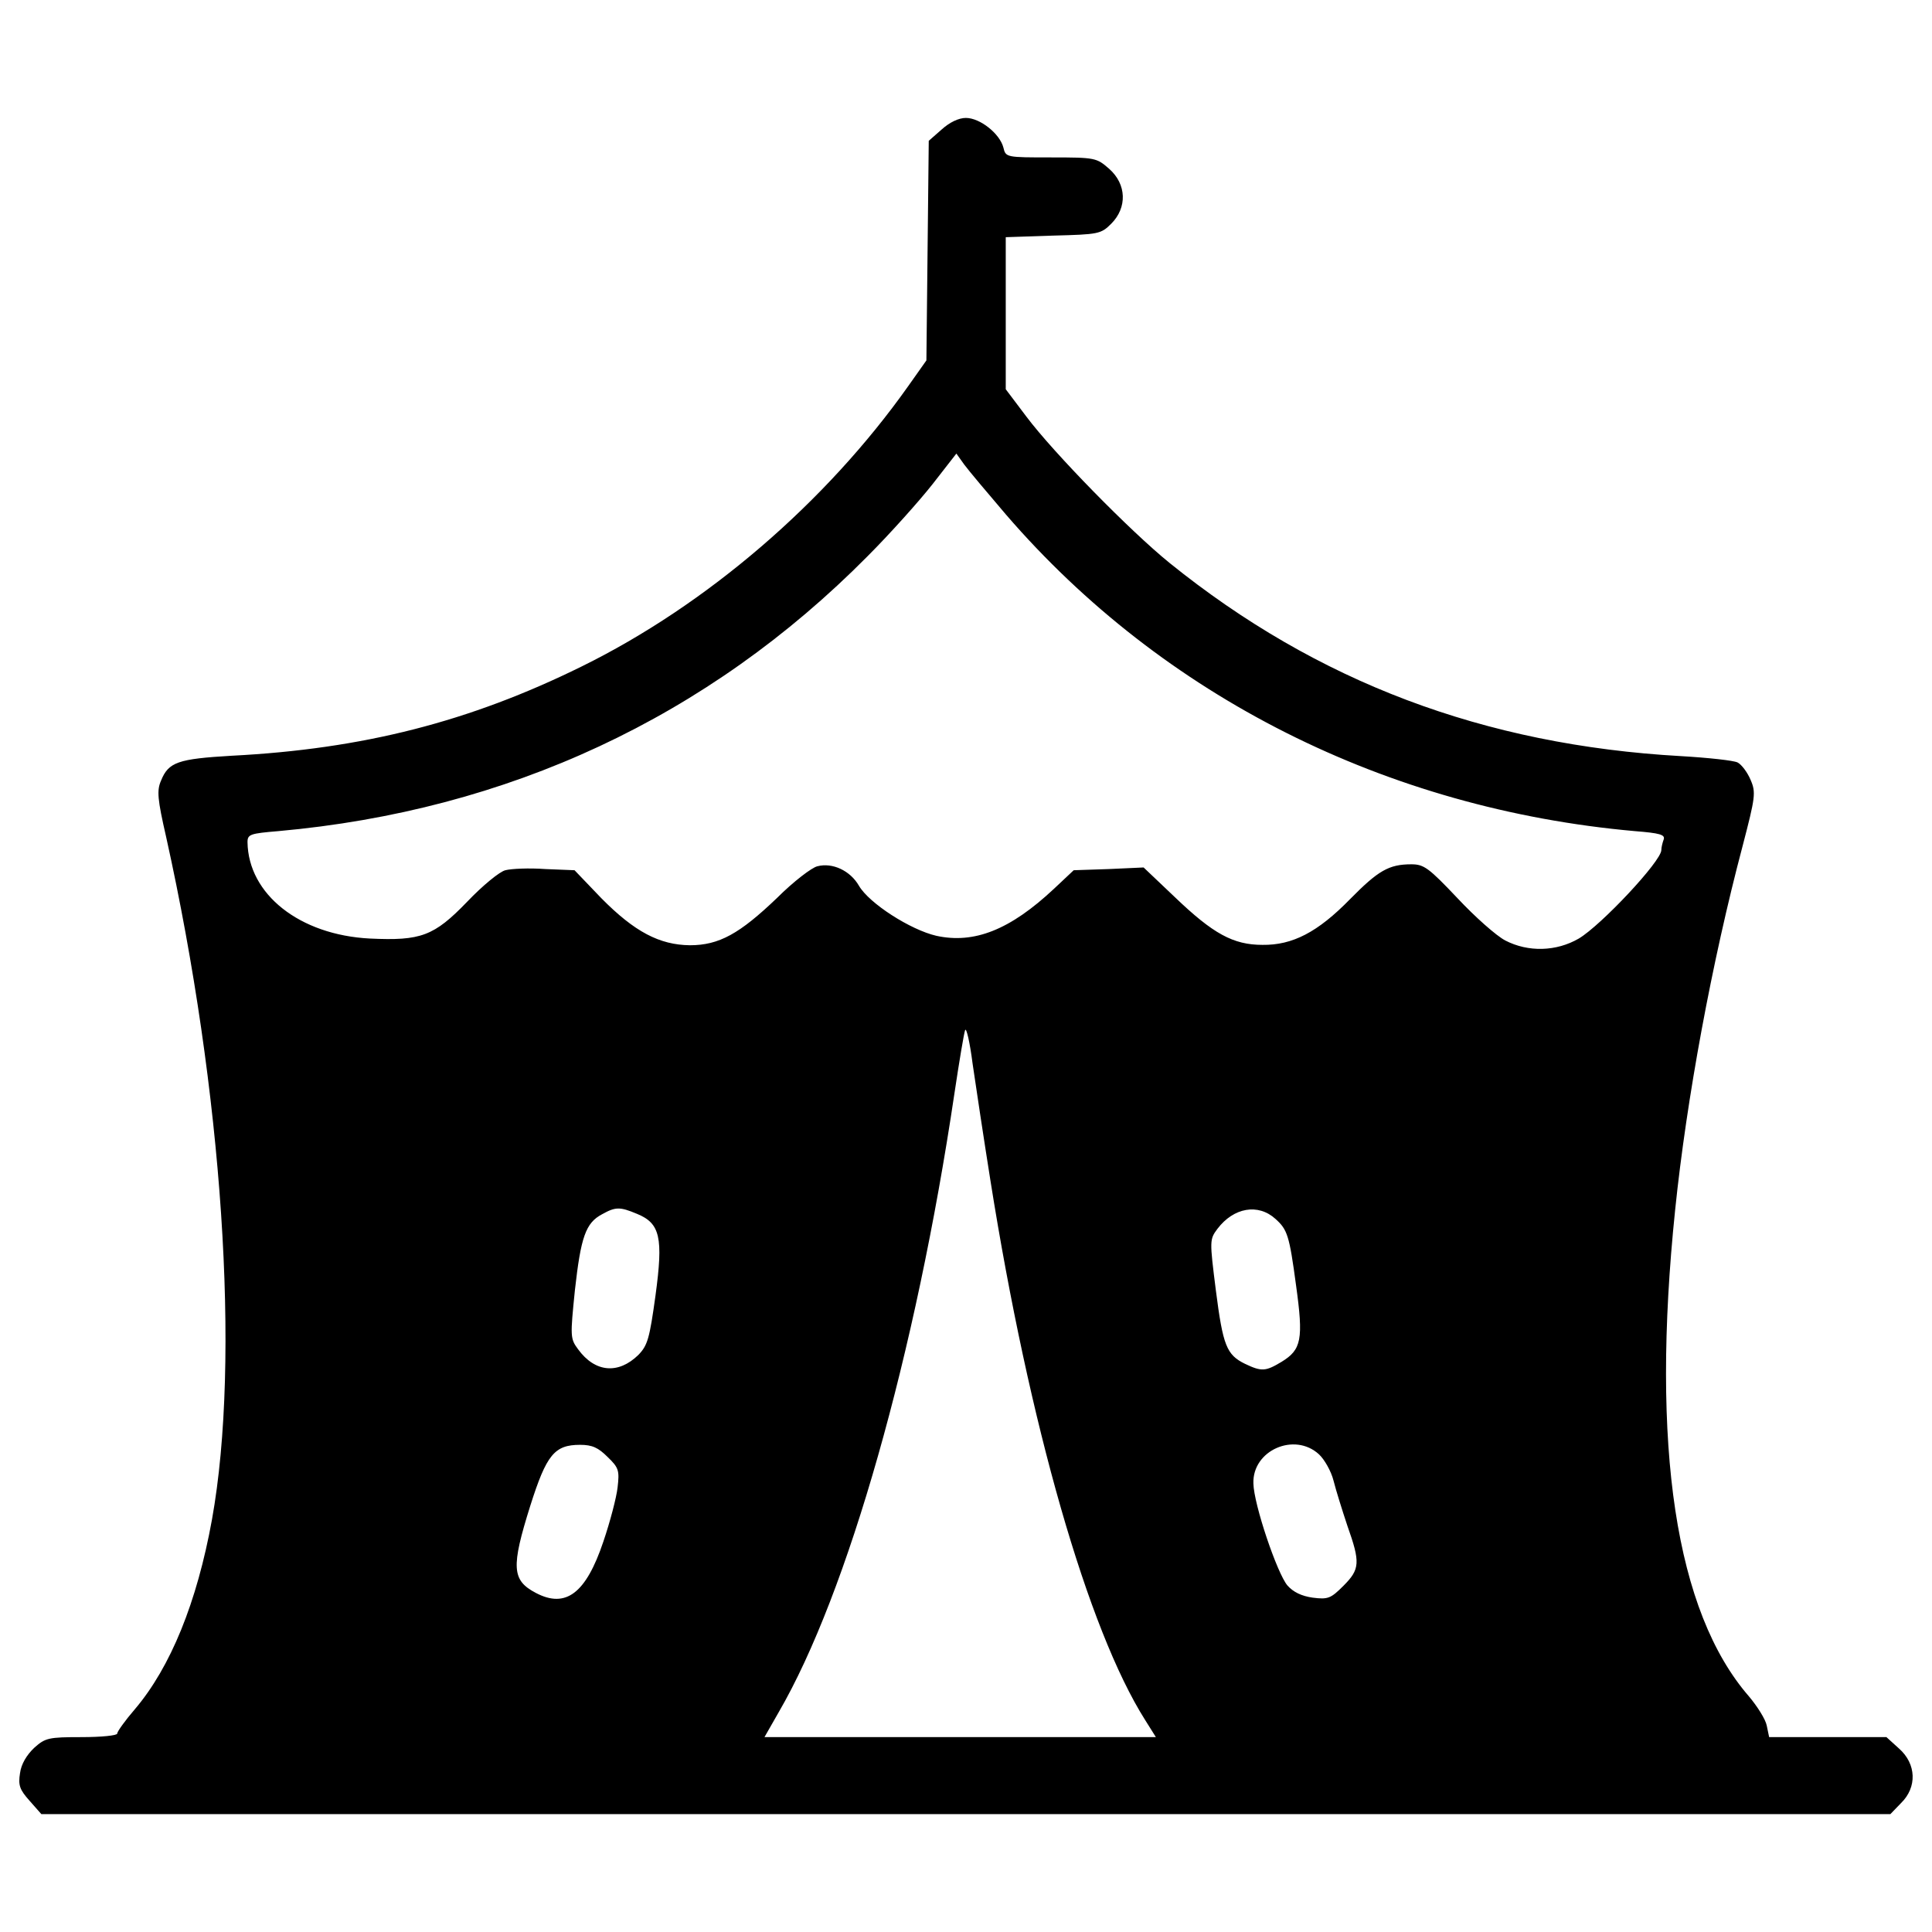 <?xml version="1.0" encoding="utf-8"?>
<!-- Svg Vector Icons : http://www.onlinewebfonts.com/icon -->
<!DOCTYPE svg PUBLIC "-//W3C//DTD SVG 1.1//EN" "http://www.w3.org/Graphics/SVG/1.1/DTD/svg11.dtd">
<svg version="1.1" xmlns="http://www.w3.org/2000/svg" xmlns:xlink="http://www.w3.org/1999/xlink" x="0px" y="0px" viewBox="0 0 1000 1000" enable-background="new 0 0 1000 1000" xml:space="preserve">
<g><g transform="translate(0,511) scale(0.1,-0.1)"><path d="M4874.7,4440.4l-67.5-59.3l-6.1-568.3l-6.1-568.3l-94-132.9c-425.2-601-1042.5-1132.4-1690.5-1451.3c-580.5-286.2-1132.4-427.2-1811.1-462c-278-16.3-327.1-32.7-365.9-128.8c-22.5-51.1-18.4-96.1,26.6-292.3c292.3-1316.4,386.3-2702.3,237.1-3532.2c-77.7-429.3-214.6-764.5-398.6-981.2c-51.1-59.3-92-116.5-92-126.7s-81.8-18.4-184-18.4c-171.7,0-188.1-4.1-245.3-55.2c-38.8-36.8-67.5-83.8-73.6-130.8c-10.2-63.4-2-85.9,49.1-143.1l61.3-69.5h4785.2h4785.2l55.2,57.2c83.8,81.8,79.7,202.4-10.2,282.1l-65.4,59.3h-304.6h-302.5l-12.3,59.3c-6.1,32.7-49.1,100.2-92,151.3c-380.2,437.4-509,1291.9-382.2,2518.3c59.3,574.4,190.1,1283.7,349.5,1884.7c65.4,251.4,69.5,275.9,40.9,341.4c-16.3,38.8-47,79.7-67.5,89.9s-151.3,24.5-292.3,32.7c-1020,57.2-1884.6,384.3-2647.1,999.6c-204.4,165.6-600.9,570.3-742,758.4l-106.3,141v394.5v392.5l245.3,8.2c235.1,6.1,247.3,8.2,300.5,61.3c83.8,83.8,79.7,204.4-10.2,284.1c-65.4,57.2-71.5,59.3-300.5,59.3c-233,0-235.1,0-247.3,51.1c-18.4,71.5-120.6,153.3-194.2,153.3C4962.7,4499.7,4915.6,4477.2,4874.7,4440.4z M5207.9,2445.4c811.5-940.3,1968.5-1522.8,3254.2-1637.3c128.8-10.2,157.4-18.4,149.2-42.9c-6.1-16.3-12.3-40.9-12.3-55.2c0-57.2-310.7-388.4-427.2-457.9c-116.5-67.5-261.6-71.5-380.2-10.2c-47,24.5-157.4,122.6-247.3,218.7c-149.2,157.4-173.8,175.8-239.2,175.8c-116.5,0-171.7-32.7-316.8-179.9c-167.6-171.7-298.4-239.2-453.8-237.1c-151.3,0-255.5,57.2-453.8,247.3L5919.3,620l-179.9-8.2l-181.9-6.1l-102.2-96.1c-226.9-212.6-412.9-286.2-609.1-243.2C4713.3,297,4498.6,434,4445.5,526c-45,77.7-136.9,120.6-214.6,100.2c-28.6-6.1-124.7-79.7-208.5-163.5c-194.2-186-300.5-245.3-451.7-245.3c-157.4,2-286.2,69.5-457.9,243.2l-139,145.1l-151.3,6.1c-83.8,6.1-175.8,2-206.5-6.1c-28.6-6.1-118.6-79.7-198.3-163.5c-171.7-177.8-239.2-202.4-502.9-190.1c-363.8,18.4-629.6,228.9-633.7,498.8c0,40.9,14.3,45,159.4,57.2c1187.6,106.3,2224,588.7,3049.8,1422.7c118.5,118.6,269.8,288.2,337.3,374.1l122.6,157.4l40.9-57.2C5013.7,2674.3,5111.9,2557.8,5207.9,2445.4z M5126.2-998.9c200.3-1263.3,504.9-2326.2,801.3-2794.3l55.2-87.9H4970.8H3957l73.6,128.8c357.7,615.3,709.3,1854,909.6,3203.1c24.5,163.5,49.1,310.7,55.2,327.1c6.1,16.3,24.5-61.3,38.8-173.8C5050.6-508.3,5091.4-780.2,5126.2-998.9z M3296.7-1172.7c120.6-49.1,136.9-122.7,96.1-423.1c-30.7-222.8-40.9-257.5-87.9-306.6c-104.2-102.2-224.9-92-312.7,28.6c-40.9,55.2-40.9,65.4-16.4,306.6c30.7,273.9,55.2,347.5,141,392.5C3186.3-1135.9,3208.8-1135.9,3296.7-1172.7z M6602-1199.2c61.3-55.2,71.5-83.8,106.3-343.4c38.8-280,28.6-333.2-75.6-396.6c-81.8-49.1-102.2-51.1-188.1-10.2c-96.1,47-114.5,94-151.3,380.2c-32.7,259.6-32.7,263.7,8.2,318.9C6385.3-1140,6512.1-1117.5,6602-1199.2z M3145.5-2431.8c57.2-55.2,61.3-69.5,51.1-157.4c-6.1-53.1-38.8-177.8-73.6-280c-89.9-267.8-194.2-347.5-349.5-265.7c-124.7,65.4-128.8,132.9-28.6,451.7c83.8,263.7,124.7,314.8,257.6,314.8C3065.7-2368.5,3096.4-2382.8,3145.5-2431.8z M6826.9-2417.5c28.6-26.6,63.4-87.9,75.6-136.9c12.3-49.1,45-153.3,71.5-233c67.5-190.1,65.4-224.8-20.4-310.7c-65.4-65.4-79.7-71.5-159.4-61.3c-57.2,8.2-100.2,28.6-130.8,63.4c-53.1,63.4-173.7,419-175.8,527.4C6481.4-2397.1,6700.1-2301,6826.9-2417.5z"/></g></g>
</svg>